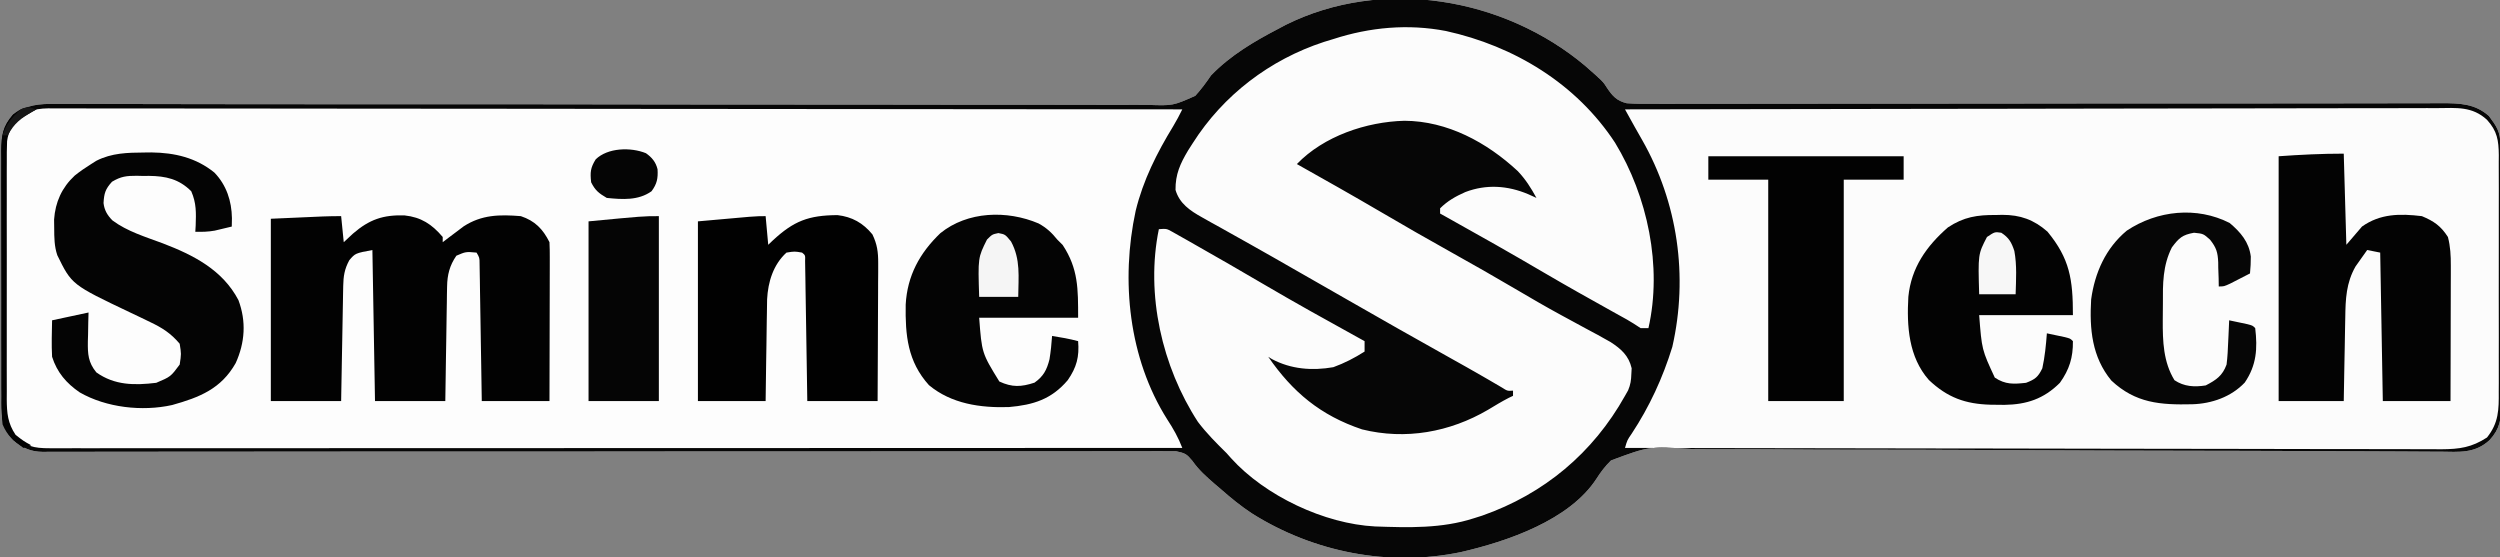 <?xml version="1.0" encoding="UTF-8"?>
<svg version="1.1" xmlns="http://www.w3.org/2000/svg" width="960" height="214">
<rect width="100%" height="100%" fill="#808080" stroke="none"/>
<path d="M0 0 C6.857 6.019 6.857 6.019 8.397 8.471 C10.536 11.663 12.175 13.464 15.984 14.386 C19.447 14.631 22.85 14.65 26.321 14.598 C27.662 14.603 29.003 14.611 30.344 14.622 C34.022 14.643 37.7 14.621 41.379 14.591 C45.348 14.567 49.318 14.584 53.287 14.595 C60.164 14.61 67.041 14.599 73.918 14.572 C83.868 14.533 93.818 14.535 103.769 14.547 C119.923 14.567 136.077 14.558 152.232 14.529 C167.906 14.5 183.581 14.478 199.255 14.469 C200.22 14.469 201.186 14.468 202.18 14.468 C212.719 14.462 223.257 14.46 233.796 14.464 C235.185 14.464 235.185 14.464 236.603 14.465 C240.306 14.466 244.01 14.468 247.713 14.47 C258.554 14.476 269.394 14.47 280.235 14.443 C287.036 14.426 293.836 14.42 300.636 14.421 C304.56 14.421 308.484 14.416 312.408 14.397 C316.001 14.381 319.594 14.378 323.187 14.386 C325.1 14.387 327.014 14.372 328.927 14.357 C335.836 14.389 341.635 14.501 347.051 19.273 C349.981 23.225 351.43 25.308 351.456 30.19 C351.466 31.595 351.466 31.595 351.477 33.028 C351.481 34.574 351.481 34.574 351.486 36.151 C351.495 37.776 351.495 37.776 351.506 39.433 C351.525 43.03 351.537 46.626 351.547 50.223 C351.551 51.449 351.555 52.675 351.559 53.939 C351.578 59.76 351.593 65.581 351.601 71.402 C351.61 77.449 351.629 83.497 351.665 89.544 C351.704 96.03 351.723 102.516 351.727 109.003 C351.732 111.476 351.744 113.95 351.762 116.423 C351.786 119.885 351.786 123.346 351.779 126.808 C351.791 127.83 351.804 128.853 351.817 129.906 C351.775 135.676 351.368 139.296 347.309 143.738 C341.606 148.959 335.686 148.269 328.254 148.17 C326.908 148.166 325.563 148.165 324.217 148.165 C320.525 148.16 316.834 148.13 313.143 148.097 C309.159 148.065 305.175 148.057 301.191 148.046 C294.288 148.025 287.385 147.991 280.482 147.949 C269.565 147.884 258.648 147.862 247.731 147.847 C243.994 147.842 240.257 147.836 236.52 147.83 C235.586 147.828 234.652 147.827 233.69 147.825 C223.062 147.808 212.434 147.783 201.806 147.753 C200.349 147.749 200.349 147.749 198.862 147.745 C183.128 147.7 167.393 147.622 151.659 147.534 C135.495 147.444 119.332 147.405 103.167 147.409 C93.203 147.409 83.24 147.369 73.275 147.276 C66.442 147.216 59.61 147.203 52.776 147.227 C48.836 147.239 44.899 147.231 40.96 147.165 C24.587 146.088 24.587 146.088 9.938 151.549 C7.767 153.67 6.063 155.878 4.438 158.435 C-5.944 174.542 -30.028 182.669 -47.691 186.738 C-75.31 192.485 -104.219 186.846 -127.977 171.869 C-132.144 169.121 -135.948 166.031 -139.691 162.738 C-140.493 162.056 -141.295 161.374 -142.121 160.672 C-145.435 157.809 -148.324 155.262 -150.852 151.656 C-153.052 149.019 -153.569 148.765 -157.152 147.991 C-158.509 147.962 -159.867 147.966 -161.224 147.996 C-161.978 147.988 -162.731 147.981 -163.508 147.973 C-166.042 147.955 -168.574 147.981 -171.108 148.006 C-172.94 148.002 -174.771 147.995 -176.603 147.986 C-181.642 147.969 -186.681 147.99 -191.721 148.016 C-197.153 148.038 -202.585 148.025 -208.018 148.016 C-217.433 148.005 -226.848 148.016 -236.264 148.041 C-249.883 148.077 -263.503 148.075 -277.122 148.064 C-299.227 148.047 -321.332 148.054 -343.436 148.078 C-344.098 148.079 -344.759 148.08 -345.441 148.08 C-350.801 148.086 -356.16 148.092 -361.52 148.098 C-376.952 148.115 -392.384 148.128 -407.816 148.138 C-408.477 148.138 -409.138 148.139 -409.819 148.139 C-432.506 148.154 -455.193 148.152 -477.88 148.14 C-491.468 148.133 -505.057 148.142 -518.645 148.171 C-527.952 148.19 -537.26 148.195 -546.567 148.189 C-551.941 148.186 -557.315 148.19 -562.689 148.212 C-567.606 148.231 -572.522 148.233 -577.439 148.219 C-579.22 148.218 -581.001 148.223 -582.783 148.236 C-585.2 148.252 -587.616 148.244 -590.033 148.229 C-590.728 148.24 -591.423 148.251 -592.139 148.262 C-597.091 148.194 -599.858 146.798 -603.691 143.738 C-608.496 138.477 -608.262 133.543 -608.209 126.779 C-608.216 125.686 -608.223 124.593 -608.23 123.466 C-608.248 119.859 -608.236 116.252 -608.223 112.645 C-608.225 110.134 -608.229 107.623 -608.234 105.113 C-608.24 99.854 -608.232 94.595 -608.213 89.336 C-608.191 83.266 -608.198 77.196 -608.22 71.126 C-608.241 65.274 -608.238 59.422 -608.227 53.57 C-608.224 51.086 -608.227 48.601 -608.237 46.116 C-608.247 42.643 -608.231 39.171 -608.209 35.697 C-608.217 34.672 -608.225 33.646 -608.234 32.589 C-608.163 26.66 -607.641 23.254 -603.691 18.738 C-598.383 14.89 -593.721 14.592 -587.321 14.628 C-586.199 14.628 -586.199 14.628 -585.054 14.628 C-582.533 14.63 -580.012 14.639 -577.491 14.647 C-575.671 14.65 -573.851 14.652 -572.03 14.654 C-568.065 14.658 -564.101 14.666 -560.136 14.676 C-553.685 14.693 -547.235 14.702 -540.784 14.71 C-533.839 14.72 -526.894 14.729 -519.949 14.741 C-502.727 14.77 -485.504 14.781 -468.282 14.782 C-467.038 14.782 -465.793 14.783 -464.51 14.783 C-454.259 14.783 -444.007 14.783 -433.755 14.783 C-424.517 14.783 -415.279 14.783 -406.041 14.785 C-404.724 14.785 -403.407 14.785 -402.05 14.786 C-380.703 14.79 -359.357 14.826 -338.011 14.874 C-316.103 14.922 -294.196 14.932 -272.288 14.908 C-258.771 14.894 -245.254 14.91 -231.737 14.965 C-222.474 15 -213.211 14.998 -203.948 14.968 C-198.602 14.951 -193.257 14.951 -187.91 14.994 C-183.015 15.034 -178.122 15.027 -173.226 14.984 C-171.456 14.976 -169.686 14.985 -167.917 15.013 C-158.274 15.34 -158.274 15.34 -149.702 11.531 C-147.445 9.04 -145.568 6.52 -143.691 3.738 C-136.241 -3.99 -127.124 -9.358 -117.691 -14.262 C-116.812 -14.734 -115.933 -15.205 -115.027 -15.691 C-77.819 -34.238 -31.184 -26.206 0 0 Z " fill="#FDFDFD" transform="translate(608.691,25.262)"/>
<path d="M0 0 C41.301 -0.092 82.602 -0.162 123.903 -0.204 C128.777 -0.209 133.651 -0.214 138.525 -0.22 C139.496 -0.221 140.466 -0.222 141.466 -0.223 C157.185 -0.24 172.905 -0.272 188.624 -0.309 C204.749 -0.346 220.874 -0.368 237 -0.376 C246.953 -0.382 256.906 -0.399 266.859 -0.432 C273.68 -0.453 280.502 -0.459 287.324 -0.454 C291.262 -0.451 295.2 -0.455 299.138 -0.477 C302.743 -0.496 306.347 -0.497 309.953 -0.484 C311.875 -0.481 313.797 -0.498 315.719 -0.516 C322.101 -0.472 326.199 -0.392 331 4 C335.698 9.196 335.578 13.901 335.533 20.56 C335.542 21.611 335.551 22.662 335.56 23.745 C335.582 27.213 335.575 30.68 335.566 34.148 C335.572 36.565 335.578 38.981 335.585 41.397 C335.596 46.459 335.591 51.521 335.576 56.583 C335.559 63.062 335.583 69.54 335.618 76.018 C335.64 81.008 335.638 85.997 335.63 90.987 C335.629 93.375 335.636 95.763 335.651 98.151 C335.668 101.495 335.654 104.837 335.631 108.181 C335.643 109.162 335.654 110.143 335.667 111.154 C335.59 116.725 334.692 120.587 331.755 125.337 C325.579 131.188 317.871 130.417 309.896 130.361 C308.558 130.362 307.219 130.365 305.881 130.369 C302.214 130.375 298.547 130.363 294.88 130.348 C290.922 130.335 286.964 130.34 283.005 130.342 C276.151 130.343 269.296 130.334 262.442 130.317 C252.531 130.293 242.621 130.285 232.71 130.281 C216.631 130.275 200.551 130.255 184.471 130.226 C168.853 130.199 153.234 130.178 137.616 130.165 C136.653 130.164 135.69 130.163 134.698 130.162 C129.867 130.158 125.036 130.155 120.205 130.151 C80.137 130.12 40.068 130.067 0 130 C1.558 126.823 3.286 123.778 5.072 120.723 C19.568 95.683 24.68 67.311 18.094 38.711 C14.352 26.016 9.267 14.995 1.941 3.965 C0 1 0 1 0 0 Z " fill="#FCFCFC" transform="translate(624,42)"/>
<path d="M0 0 C0.955 0.002 1.91 0.003 2.894 0.005 C11.562 0.153 19.138 1.688 27.375 4.375 C28.366 4.687 29.358 4.999 30.379 5.32 C42.385 9.385 52.565 15.389 62.375 23.375 C63.253 24.087 64.131 24.798 65.035 25.531 C81.706 39.754 93.096 60.958 95.216 82.858 C95.537 87.945 95.518 93.03 95.5 98.125 C95.504 99.235 95.508 100.345 95.512 101.488 C95.51 103.095 95.51 103.095 95.508 104.734 C95.507 105.698 95.506 106.662 95.504 107.655 C95.377 110.325 94.971 112.773 94.375 115.375 C90.548 114.794 87.827 113.694 84.516 111.707 C83.578 111.151 82.64 110.595 81.674 110.021 C80.668 109.416 79.662 108.811 78.625 108.188 C76.454 106.9 74.282 105.615 72.109 104.332 C70.994 103.673 69.878 103.014 68.729 102.334 C63.486 99.271 58.183 96.322 52.875 93.375 C41.289 86.931 29.832 80.278 18.408 73.552 C17.086 72.786 15.741 72.058 14.375 71.375 C15.623 67.492 18.001 66.097 21.527 64.258 C30.348 60.043 38.253 60.612 47.344 63.719 C49.336 64.477 49.336 64.477 51.375 64.375 C42.736 52.956 34.4 46.139 21.375 40.375 C19.904 39.718 19.904 39.718 18.402 39.047 C5.204 33.891 -8.763 35.341 -21.679 40.519 C-28.451 43.499 -35.475 47.001 -40.625 52.375 C-39.993 52.726 -39.362 53.077 -38.711 53.438 C-26.951 59.977 -15.228 66.561 -3.625 73.375 C4.489 78.139 12.653 82.799 20.875 87.375 C30.091 92.504 39.228 97.751 48.314 103.107 C53.588 106.206 58.892 109.227 64.262 112.156 C65.398 112.779 66.534 113.401 67.705 114.043 C69.887 115.233 72.074 116.414 74.268 117.582 C85.954 123.971 85.954 123.971 88.074 130.543 C87.998 143.605 76.571 155.982 68.062 165.125 C45.99 185.962 19.204 192.368 -10.353 191.545 C-23.758 190.847 -35.096 185.959 -46.625 179.375 C-47.646 178.795 -48.667 178.215 -49.719 177.617 C-56.388 173.589 -62.012 168.754 -67.625 163.375 C-68.337 162.727 -69.048 162.078 -69.781 161.41 C-85.211 146.9 -93.972 123.742 -94.717 102.779 C-94.759 99.935 -94.762 97.094 -94.75 94.25 C-94.754 93.287 -94.758 92.324 -94.762 91.332 C-94.755 86.567 -94.619 82.059 -93.625 77.375 C-89.756 77.966 -86.909 79.117 -83.512 81.043 C-82.03 81.877 -82.03 81.877 -80.518 82.729 C-79.46 83.334 -78.402 83.939 -77.312 84.562 C-76.205 85.19 -75.097 85.817 -73.955 86.463 C-65.495 91.266 -57.091 96.166 -48.702 101.091 C-37.438 107.689 -26.037 114.037 -14.625 120.375 C-14.625 121.695 -14.625 123.015 -14.625 124.375 C-23.983 130.33 -31.831 131.751 -42.625 130.375 C-45.886 129.388 -48.734 128.174 -51.625 126.375 C-40.869 140.603 -27.913 152.594 -9.625 155.375 C-6.264 155.63 -2.932 155.656 0.438 155.625 C1.707 155.637 1.707 155.637 3.002 155.648 C16.212 155.608 27.965 150.66 38.414 142.73 C40.375 141.375 40.375 141.375 42.375 141.375 C42.375 140.715 42.375 140.055 42.375 139.375 C41.594 139.161 40.813 138.947 40.008 138.727 C35.109 136.904 30.77 134.357 26.25 131.75 C25.249 131.178 24.247 130.606 23.216 130.017 C21.055 128.782 18.896 127.545 16.739 126.306 C13.369 124.372 9.996 122.445 6.621 120.52 C1.929 117.843 -2.761 115.163 -7.449 112.48 C-13.345 109.107 -19.242 105.736 -25.14 102.366 C-27.457 101.043 -29.774 99.718 -32.091 98.393 C-37.477 95.314 -42.865 92.237 -48.258 89.171 C-50.76 87.748 -53.26 86.324 -55.76 84.9 C-57.49 83.916 -59.22 82.935 -60.951 81.953 C-66.585 78.743 -72.194 75.492 -77.754 72.156 C-78.808 71.528 -79.862 70.899 -80.948 70.252 C-85.096 67.344 -86.424 65.51 -87.312 60.5 C-86.945 49.876 -77.328 38.924 -70.625 31.375 C-70.023 30.691 -69.421 30.006 -68.801 29.301 C-51.645 10.995 -24.89 -0.044 0 0 Z " fill="#FCFCFC" transform="translate(538.625,10.625)"/>
<path d="M0 0 C6.857 6.019 6.857 6.019 8.397 8.471 C10.536 11.663 12.175 13.464 15.984 14.386 C19.447 14.631 22.85 14.65 26.321 14.598 C27.662 14.603 29.003 14.611 30.344 14.622 C34.022 14.643 37.7 14.621 41.379 14.591 C45.348 14.567 49.318 14.584 53.287 14.595 C60.164 14.61 67.041 14.599 73.918 14.572 C83.868 14.533 93.818 14.535 103.769 14.547 C119.923 14.567 136.077 14.558 152.232 14.529 C167.906 14.5 183.581 14.478 199.255 14.469 C200.22 14.469 201.186 14.468 202.18 14.468 C212.719 14.462 223.257 14.46 233.796 14.464 C235.185 14.464 235.185 14.464 236.603 14.465 C240.306 14.466 244.01 14.468 247.713 14.47 C258.554 14.476 269.394 14.47 280.235 14.443 C287.036 14.426 293.836 14.42 300.636 14.421 C304.56 14.421 308.484 14.416 312.408 14.397 C316.001 14.381 319.594 14.378 323.187 14.386 C325.1 14.387 327.014 14.372 328.927 14.357 C335.836 14.389 341.635 14.501 347.051 19.273 C349.981 23.225 351.43 25.308 351.456 30.19 C351.466 31.595 351.466 31.595 351.477 33.028 C351.481 34.574 351.481 34.574 351.486 36.151 C351.495 37.776 351.495 37.776 351.506 39.433 C351.525 43.03 351.537 46.626 351.547 50.223 C351.551 51.449 351.555 52.675 351.559 53.939 C351.578 59.76 351.593 65.581 351.601 71.402 C351.61 77.449 351.629 83.497 351.665 89.544 C351.704 96.03 351.723 102.516 351.727 109.003 C351.732 111.476 351.744 113.95 351.762 116.423 C351.786 119.885 351.786 123.346 351.779 126.808 C351.791 127.83 351.804 128.853 351.817 129.906 C351.775 135.676 351.368 139.296 347.309 143.738 C341.606 148.959 335.686 148.269 328.254 148.17 C326.908 148.166 325.563 148.165 324.217 148.165 C320.525 148.16 316.834 148.13 313.143 148.097 C309.159 148.065 305.175 148.057 301.191 148.046 C294.288 148.025 287.385 147.991 280.482 147.949 C269.565 147.884 258.648 147.862 247.731 147.847 C243.994 147.842 240.257 147.836 236.52 147.83 C235.586 147.828 234.652 147.827 233.69 147.825 C223.062 147.808 212.434 147.783 201.806 147.753 C200.349 147.749 200.349 147.749 198.862 147.745 C183.128 147.7 167.393 147.622 151.659 147.534 C135.495 147.444 119.332 147.405 103.167 147.409 C93.203 147.409 83.24 147.369 73.275 147.276 C66.442 147.216 59.61 147.203 52.776 147.227 C48.836 147.239 44.899 147.231 40.96 147.165 C24.587 146.088 24.587 146.088 9.938 151.549 C7.767 153.67 6.063 155.878 4.438 158.435 C-5.944 174.542 -30.028 182.669 -47.691 186.738 C-75.31 192.485 -104.219 186.846 -127.977 171.869 C-132.144 169.121 -135.948 166.031 -139.691 162.738 C-140.493 162.056 -141.295 161.374 -142.121 160.672 C-145.435 157.809 -148.324 155.262 -150.852 151.656 C-153.052 149.019 -153.569 148.765 -157.152 147.991 C-158.509 147.962 -159.867 147.966 -161.224 147.996 C-161.978 147.988 -162.731 147.981 -163.508 147.973 C-166.042 147.955 -168.574 147.981 -171.108 148.006 C-172.94 148.002 -174.771 147.995 -176.603 147.986 C-181.642 147.969 -186.681 147.99 -191.721 148.016 C-197.153 148.038 -202.585 148.025 -208.018 148.016 C-217.433 148.005 -226.848 148.016 -236.264 148.041 C-249.883 148.077 -263.503 148.075 -277.122 148.064 C-299.227 148.047 -321.332 148.054 -343.436 148.078 C-344.098 148.079 -344.759 148.08 -345.441 148.08 C-350.801 148.086 -356.16 148.092 -361.52 148.098 C-376.952 148.115 -392.384 148.128 -407.816 148.138 C-408.477 148.138 -409.138 148.139 -409.819 148.139 C-432.506 148.154 -455.193 148.152 -477.88 148.14 C-491.468 148.133 -505.057 148.142 -518.645 148.171 C-527.952 148.19 -537.26 148.195 -546.567 148.189 C-551.941 148.186 -557.315 148.19 -562.689 148.212 C-567.606 148.231 -572.522 148.233 -577.439 148.219 C-579.22 148.218 -581.001 148.223 -582.783 148.236 C-585.2 148.252 -587.616 148.244 -590.033 148.229 C-590.728 148.24 -591.423 148.251 -592.139 148.262 C-597.091 148.194 -599.858 146.798 -603.691 143.738 C-608.496 138.477 -608.262 133.543 -608.209 126.779 C-608.216 125.686 -608.223 124.593 -608.23 123.466 C-608.248 119.859 -608.236 116.252 -608.223 112.645 C-608.225 110.134 -608.229 107.623 -608.234 105.113 C-608.24 99.854 -608.232 94.595 -608.213 89.336 C-608.191 83.266 -608.198 77.196 -608.22 71.126 C-608.241 65.274 -608.238 59.422 -608.227 53.57 C-608.224 51.086 -608.227 48.601 -608.237 46.116 C-608.247 42.643 -608.231 39.171 -608.209 35.697 C-608.217 34.672 -608.225 33.646 -608.234 32.589 C-608.163 26.66 -607.641 23.254 -603.691 18.738 C-598.383 14.89 -593.721 14.592 -587.321 14.628 C-586.199 14.628 -586.199 14.628 -585.054 14.628 C-582.533 14.63 -580.012 14.639 -577.491 14.647 C-575.671 14.65 -573.851 14.652 -572.03 14.654 C-568.065 14.658 -564.101 14.666 -560.136 14.676 C-553.685 14.693 -547.235 14.702 -540.784 14.71 C-533.839 14.72 -526.894 14.729 -519.949 14.741 C-502.727 14.77 -485.504 14.781 -468.282 14.782 C-467.038 14.782 -465.793 14.783 -464.51 14.783 C-454.259 14.783 -444.007 14.783 -433.755 14.783 C-424.517 14.783 -415.279 14.783 -406.041 14.785 C-404.724 14.785 -403.407 14.785 -402.05 14.786 C-380.703 14.79 -359.357 14.826 -338.011 14.874 C-316.103 14.922 -294.196 14.932 -272.288 14.908 C-258.771 14.894 -245.254 14.91 -231.737 14.965 C-222.474 15 -213.211 14.998 -203.948 14.968 C-198.602 14.951 -193.257 14.951 -187.91 14.994 C-183.015 15.034 -178.122 15.027 -173.226 14.984 C-171.456 14.976 -169.686 14.985 -167.917 15.013 C-158.274 15.34 -158.274 15.34 -149.702 11.531 C-147.445 9.04 -145.568 6.52 -143.691 3.738 C-136.241 -3.99 -127.124 -9.358 -117.691 -14.262 C-116.812 -14.734 -115.933 -15.205 -115.027 -15.691 C-77.819 -34.238 -31.184 -26.206 0 0 Z M-96.691 -10.262 C-97.88 -9.899 -99.068 -9.537 -100.293 -9.164 C-121.061 -2.372 -138.966 11.262 -150.691 29.738 C-151.275 30.651 -151.859 31.564 -152.461 32.504 C-155.499 37.598 -157.361 41.691 -157.293 47.668 C-155.777 52.885 -151.693 55.64 -147.16 58.164 C-146.054 58.787 -144.948 59.411 -143.809 60.053 C-142.603 60.719 -141.397 61.385 -140.191 62.051 C-138.933 62.756 -137.675 63.462 -136.418 64.17 C-133.807 65.638 -131.194 67.101 -128.578 68.561 C-122.59 71.909 -116.643 75.327 -110.691 78.738 C-108.362 80.07 -106.033 81.4 -103.703 82.73 C-99.589 85.081 -95.476 87.434 -91.365 89.789 C-78.342 97.251 -65.299 104.672 -52.19 111.981 C-47.81 114.425 -43.435 116.874 -39.094 119.387 C-38.431 119.77 -37.768 120.154 -37.085 120.549 C-35.411 121.522 -33.741 122.501 -32.07 123.48 C-29.845 124.894 -29.845 124.894 -27.691 124.738 C-27.691 125.398 -27.691 126.058 -27.691 126.738 C-28.235 126.999 -28.779 127.259 -29.34 127.527 C-32.078 128.937 -34.68 130.521 -37.316 132.113 C-51.948 140.678 -68.957 143.779 -85.691 139.613 C-101.613 134.256 -112.312 125.331 -121.691 111.738 C-121.227 112.027 -120.763 112.316 -120.285 112.613 C-112.984 116.536 -104.788 117.154 -96.691 115.738 C-92.385 114.165 -88.555 112.197 -84.691 109.738 C-84.691 108.418 -84.691 107.098 -84.691 105.738 C-85.384 105.357 -86.076 104.976 -86.789 104.583 C-99.206 97.739 -111.591 90.859 -123.816 83.676 C-132.343 78.674 -140.899 73.729 -149.504 68.863 C-150.579 68.25 -151.653 67.636 -152.76 67.004 C-153.755 66.444 -154.749 65.885 -155.773 65.309 C-156.652 64.811 -157.531 64.314 -158.437 63.801 C-160.728 62.525 -160.728 62.525 -163.691 62.738 C-168.838 87.765 -162.474 115.547 -148.691 136.738 C-145.392 141.098 -141.58 144.909 -137.691 148.738 C-137.122 149.378 -136.552 150.017 -135.965 150.676 C-122.848 165.206 -100.068 175.893 -80.683 176.894 C-67.859 177.343 -55.015 177.744 -42.691 173.738 C-41.65 173.41 -40.608 173.081 -39.535 172.742 C-15.749 164.4 3.016 148.703 15.309 126.738 C15.702 126.043 16.095 125.349 16.5 124.633 C17.433 122.447 17.675 120.736 17.746 118.363 C17.786 117.634 17.826 116.904 17.867 116.152 C16.742 111.291 13.79 108.699 9.753 106.081 C6.533 104.234 3.276 102.476 -0.004 100.738 C-2.459 99.412 -4.909 98.077 -7.359 96.742 C-8.288 96.239 -8.288 96.239 -9.235 95.726 C-15.17 92.502 -20.999 89.108 -26.816 85.676 C-34.887 80.929 -43.01 76.291 -51.191 71.738 C-60.448 66.586 -69.623 61.31 -78.76 55.949 C-89.333 49.754 -100.005 43.736 -110.691 37.738 C-100.383 27.008 -83.997 21.49 -69.379 21.113 C-52.861 21.2 -37.76 29.412 -25.898 40.414 C-22.864 43.609 -20.797 46.877 -18.691 50.738 C-19.743 50.264 -20.795 49.79 -21.879 49.301 C-29.761 45.972 -37.934 45.417 -46.004 48.488 C-49.68 50.121 -52.818 51.865 -55.691 54.738 C-55.691 55.398 -55.691 56.058 -55.691 56.738 C-55.06 57.089 -54.428 57.44 -53.777 57.801 C-41.026 64.891 -28.343 72.069 -15.763 79.458 C-7.115 84.524 1.616 89.43 10.377 94.297 C11.371 94.85 12.366 95.403 13.391 95.973 C14.27 96.46 15.148 96.947 16.054 97.448 C17.848 98.475 19.589 99.592 21.309 100.738 C22.299 100.738 23.289 100.738 24.309 100.738 C29.693 77.022 23.984 50.091 11.495 29.549 C-3.376 6.842 -27.276 -7.602 -53.43 -13.352 C-67.982 -16.162 -82.694 -14.813 -96.691 -10.262 Z M-604.004 22.301 C-606.255 25.552 -606.817 27.181 -606.832 31.076 C-606.838 31.988 -606.843 32.899 -606.849 33.838 C-606.85 34.84 -606.851 35.843 -606.853 36.876 C-606.858 37.93 -606.862 38.984 -606.868 40.069 C-606.882 43.568 -606.889 47.067 -606.895 50.566 C-606.9 52.993 -606.906 55.42 -606.912 57.846 C-606.922 62.941 -606.928 68.035 -606.932 73.129 C-606.937 79.658 -606.961 86.186 -606.99 92.714 C-607.008 97.729 -607.013 102.744 -607.015 107.759 C-607.018 110.166 -607.026 112.572 -607.039 114.979 C-607.056 118.347 -607.054 121.715 -607.048 125.083 C-607.057 126.078 -607.066 127.072 -607.076 128.097 C-607.044 133.398 -606.706 137.176 -603.691 141.738 C-598.845 146.112 -595.9 146.885 -589.542 146.861 C-588.42 146.863 -588.42 146.863 -587.274 146.865 C-584.74 146.867 -582.205 146.863 -579.671 146.859 C-577.846 146.859 -576.021 146.86 -574.196 146.861 C-569.161 146.863 -564.126 146.859 -559.091 146.854 C-553.669 146.85 -548.247 146.851 -542.825 146.852 C-533.425 146.853 -524.024 146.85 -514.623 146.844 C-501.031 146.836 -487.439 146.833 -473.848 146.832 C-451.798 146.83 -429.748 146.823 -407.698 146.814 C-386.273 146.805 -364.849 146.797 -343.424 146.793 C-342.105 146.793 -340.785 146.793 -339.425 146.792 C-332.805 146.791 -326.184 146.79 -319.564 146.789 C-264.606 146.778 -209.649 146.761 -154.691 146.738 C-156.237 142.706 -158.137 139.359 -160.504 135.738 C-175.265 112.373 -178.362 82.442 -172.6 55.724 C-169.754 43.982 -164.436 33.455 -158.172 23.191 C-156.895 21.076 -155.78 18.953 -154.691 16.738 C-210.77 16.67 -266.849 16.617 -322.927 16.585 C-329.544 16.581 -336.161 16.577 -342.777 16.573 C-344.753 16.572 -344.753 16.572 -346.769 16.571 C-368.114 16.558 -389.459 16.534 -410.805 16.507 C-432.698 16.479 -454.59 16.462 -476.483 16.456 C-489.999 16.452 -503.514 16.439 -517.029 16.415 C-526.29 16.399 -535.55 16.394 -544.811 16.398 C-550.159 16.4 -555.506 16.397 -560.854 16.381 C-565.747 16.366 -570.639 16.365 -575.532 16.376 C-577.305 16.377 -579.077 16.373 -580.85 16.364 C-583.256 16.352 -585.66 16.358 -588.066 16.369 C-588.758 16.361 -589.449 16.353 -590.162 16.345 C-596.041 16.407 -600.055 17.925 -604.004 22.301 Z M15.309 16.738 C16.109 18.181 16.909 19.623 17.709 21.066 C18.155 21.869 18.6 22.673 19.06 23.5 C19.993 25.173 20.942 26.837 21.898 28.496 C35.564 52.501 39.66 80.833 33.477 107.949 C29.807 119.853 24.722 130.872 17.875 141.27 C16.18 143.721 16.18 143.721 15.309 146.738 C56.321 146.83 97.333 146.9 138.345 146.943 C143.187 146.948 148.028 146.953 152.87 146.958 C153.833 146.959 154.797 146.96 155.79 146.961 C171.399 146.979 187.006 147.01 202.615 147.047 C218.629 147.084 234.644 147.107 250.658 147.115 C260.541 147.12 270.423 147.137 280.305 147.17 C287.081 147.191 293.857 147.197 300.633 147.192 C304.543 147.19 308.453 147.194 312.363 147.215 C315.944 147.235 319.526 147.236 323.108 147.222 C325.012 147.219 326.917 147.237 328.822 147.255 C335.785 147.206 340.421 146.564 346.309 142.738 C350.825 137.1 350.884 132.077 350.826 125.033 C350.833 123.978 350.84 122.924 350.847 121.837 C350.865 118.365 350.853 114.894 350.84 111.422 C350.843 109.002 350.846 106.583 350.851 104.164 C350.857 99.099 350.849 94.035 350.83 88.97 C350.807 82.481 350.82 75.993 350.844 69.504 C350.859 64.51 350.854 59.517 350.844 54.523 C350.841 52.13 350.844 49.738 350.854 47.345 C350.864 44.001 350.848 40.658 350.826 37.314 C350.838 35.834 350.838 35.834 350.851 34.324 C350.781 28.644 350.278 25.125 346.309 20.738 C340.611 15.526 334.676 16.188 327.249 16.257 C325.903 16.256 324.557 16.252 323.212 16.247 C319.519 16.238 315.828 16.254 312.136 16.274 C308.152 16.291 304.169 16.285 300.185 16.282 C293.285 16.28 286.385 16.293 279.486 16.315 C269.51 16.348 259.534 16.358 249.558 16.363 C233.372 16.372 217.187 16.399 201.001 16.437 C185.279 16.473 169.556 16.502 153.834 16.519 C152.865 16.52 151.896 16.521 150.897 16.522 C146.035 16.527 141.173 16.532 136.31 16.537 C95.976 16.578 55.643 16.649 15.309 16.738 Z " fill="#060606" transform="translate(608.691,25.262)"/>
<path d="M0 0 C0.33 3.3 0.66 6.6 1 10 C2.176 8.907 3.351 7.814 4.562 6.688 C10.823 1.281 16.121 -0.544 24.352 -0.285 C30.694 0.398 34.854 3.1 39 8 C39 8.66 39 9.32 39 10 C39.724 9.446 40.449 8.891 41.195 8.32 C42.162 7.596 43.129 6.871 44.125 6.125 C45.552 5.046 45.552 5.046 47.008 3.945 C53.979 -0.587 60.907 -0.66 69 0 C74.4 1.8 77.461 4.921 80 10 C80.091 11.94 80.118 13.884 80.114 15.827 C80.113 17.658 80.113 17.658 80.113 19.527 C80.108 20.864 80.103 22.202 80.098 23.539 C80.096 24.904 80.094 26.269 80.093 27.633 C80.09 31.227 80.08 34.821 80.069 38.415 C80.058 42.081 80.054 45.748 80.049 49.414 C80.038 56.609 80.021 63.805 80 71 C71.42 71 62.84 71 54 71 C53.939 67.053 53.879 63.106 53.816 59.039 C53.755 55.23 53.691 51.421 53.628 47.611 C53.584 44.957 53.543 42.303 53.503 39.649 C53.445 35.842 53.381 32.034 53.316 28.227 C53.3 27.034 53.283 25.841 53.266 24.612 C53.236 22.961 53.236 22.961 53.205 21.276 C53.19 20.303 53.174 19.331 53.158 18.329 C53.149 15.976 53.149 15.976 52 14 C47.899 13.625 47.899 13.625 44.25 15.188 C41.648 18.96 40.752 22.527 40.681 27.066 C40.661 28.046 40.641 29.027 40.621 30.037 C40.609 31.083 40.598 32.129 40.586 33.207 C40.567 34.288 40.547 35.368 40.527 36.481 C40.468 39.925 40.421 43.369 40.375 46.812 C40.337 49.15 40.298 51.488 40.258 53.826 C40.16 59.551 40.081 65.275 40 71 C31.09 71 22.18 71 13 71 C12.505 42.29 12.505 42.29 12 13 C5.412 14.252 5.412 14.252 3.125 16.938 C1.281 20.318 0.863 23.054 0.795 26.839 C0.775 27.819 0.755 28.8 0.734 29.811 C0.709 31.395 0.709 31.395 0.684 33.012 C0.663 34.095 0.642 35.178 0.621 36.295 C0.555 39.759 0.496 43.223 0.438 46.688 C0.394 49.035 0.351 51.382 0.307 53.729 C0.199 59.486 0.1 65.243 0 71 C-8.91 71 -17.82 71 -27 71 C-27 47.9 -27 24.8 -27 1 C-5 0 -5 0 0 0 Z " fill="#020202" transform="translate(131,83)"/>
<path d="M0 0 C0.33 11.55 0.66 23.1 1 35 C2.98 32.69 4.96 30.38 7 28 C14.022 23.021 21.581 22.982 30 24 C34.625 25.923 37.271 27.755 40 32 C40.956 35.669 41.122 39.111 41.114 42.892 C41.113 44.633 41.113 44.633 41.113 46.41 C41.108 47.652 41.103 48.895 41.098 50.176 C41.096 51.456 41.095 52.736 41.093 54.055 C41.09 57.447 41.08 60.838 41.069 64.23 C41.058 67.696 41.054 71.161 41.049 74.627 C41.039 81.418 41.019 88.209 41 95 C32.42 95 23.84 95 15 95 C14.67 76.19 14.34 57.38 14 38 C12.35 37.67 10.7 37.34 9 37 C8.03 38.346 7.074 39.702 6.125 41.062 C5.591 41.817 5.058 42.571 4.508 43.348 C0.934 49.635 0.678 55.804 0.586 62.871 C0.567 63.793 0.547 64.716 0.527 65.666 C0.468 68.59 0.421 71.514 0.375 74.438 C0.337 76.429 0.298 78.421 0.258 80.412 C0.161 85.275 0.081 90.137 0 95 C-8.25 95 -16.5 95 -25 95 C-25 63.98 -25 32.96 -25 1 C-16.681 0.406 -8.34 0 0 0 Z " fill="#030303" transform="translate(900,59)"/>
<path d="M0 0 C0.878 -0.01 1.756 -0.02 2.661 -0.031 C11.609 0.088 19.752 1.975 26.809 7.691 C31.461 12.494 33.453 18.614 33.562 25.188 C33.542 26.26 33.521 27.332 33.5 28.438 C32.106 28.778 30.71 29.109 29.312 29.438 C28.535 29.623 27.758 29.809 26.957 30 C24.42 30.452 22.071 30.511 19.5 30.438 C19.546 29.641 19.593 28.844 19.641 28.023 C19.807 23.125 19.927 19.412 17.938 14.875 C13.23 10.167 8.176 9.049 1.73 8.979 C0.953 8.986 0.176 8.993 -0.625 9 C-1.41 8.98 -2.195 8.96 -3.004 8.939 C-6.938 8.943 -9.04 9.163 -12.484 11.223 C-15.063 14.056 -15.535 15.687 -15.742 19.418 C-15.408 22.207 -14.285 24.082 -12.328 26.07 C-6.647 30.319 0.421 32.416 7 34.875 C18.772 39.38 29.956 45.052 36.062 56.688 C39.119 64.863 38.578 72.995 35 80.875 C29.425 90.738 21.151 94.016 10.589 96.972 C-0.895 99.529 -14.708 97.962 -24.875 92.125 C-30.005 88.624 -33.605 84.437 -35.5 78.438 C-35.758 73.755 -35.588 69.132 -35.5 64.438 C-28.57 62.953 -28.57 62.953 -21.5 61.438 C-21.535 62.679 -21.57 63.92 -21.605 65.199 C-21.634 66.841 -21.661 68.483 -21.688 70.125 C-21.713 70.942 -21.738 71.758 -21.764 72.6 C-21.822 77.383 -21.661 80.583 -18.5 84.438 C-11.501 89.418 -3.881 89.451 4.5 88.438 C10.032 86.093 10.032 86.093 13.5 81.438 C14.123 77.338 14.123 77.338 13.5 73.438 C10.187 69.488 6.813 67.316 2.188 65.125 C0.951 64.526 -0.286 63.927 -1.523 63.328 C-2.849 62.697 -4.174 62.067 -5.5 61.438 C-27.954 50.759 -27.954 50.759 -33.5 39.438 C-34.659 35.997 -34.666 32.676 -34.688 29.062 C-34.702 27.962 -34.716 26.861 -34.73 25.727 C-34.263 19.052 -31.746 13.458 -26.812 8.867 C-24.78 7.237 -22.709 5.819 -20.5 4.438 C-19.839 4.02 -19.177 3.602 -18.496 3.172 C-12.537 0.145 -6.551 0.054 0 0 Z " fill="#040404" transform="translate(55.5,58.562)"/>
<path d="M0 0 C0.33 3.63 0.66 7.26 1 11 C1.568 10.457 2.137 9.915 2.723 9.355 C10.861 1.815 16.485 -0.325 27.598 -0.398 C33.243 0.263 37.399 2.628 41 7 C42.836 10.786 43.245 13.796 43.227 17.984 C43.227 19.164 43.227 20.345 43.227 21.562 C43.216 22.827 43.206 24.091 43.195 25.395 C43.192 26.697 43.19 28 43.187 29.341 C43.179 32.792 43.16 36.243 43.137 39.693 C43.117 43.219 43.108 46.745 43.098 50.271 C43.077 57.181 43.038 64.09 43 71 C34.09 71 25.18 71 16 71 C15.939 66.969 15.879 62.938 15.816 58.785 C15.765 55.579 15.714 52.373 15.661 49.167 C15.606 45.779 15.552 42.39 15.503 39.001 C15.446 35.117 15.381 31.232 15.316 27.348 C15.3 26.128 15.283 24.908 15.266 23.651 C15.236 21.97 15.236 21.97 15.205 20.254 C15.19 19.262 15.174 18.269 15.158 17.246 C15.249 15.03 15.249 15.03 14 14 C11.127 13.499 11.127 13.499 8 14 C2.922 18.643 0.918 25.244 0.568 31.947 C0.527 33.767 0.501 35.586 0.488 37.406 C0.47 38.372 0.452 39.337 0.434 40.331 C0.38 43.388 0.346 46.444 0.312 49.5 C0.279 51.583 0.245 53.667 0.209 55.75 C0.122 60.833 0.062 65.916 0 71 C-8.58 71 -17.16 71 -26 71 C-26 48.23 -26 25.46 -26 2 C-4 0 -4 0 0 0 Z " fill="#010101" transform="translate(294,83)"/>
<path d="M0 0 C3.017 1.647 5.053 3.532 7.203 6.203 C7.884 6.884 8.564 7.564 9.266 8.266 C15.289 17.399 15.203 25.128 15.203 36.203 C2.663 36.203 -9.877 36.203 -22.797 36.203 C-21.77 49.782 -21.77 49.782 -15.047 60.703 C-10.107 62.983 -6.67 62.816 -1.547 61.141 C1.926 58.694 3.181 56.208 4.203 52.203 C4.689 49.209 5.004 46.23 5.203 43.203 C8.58 43.74 11.9 44.314 15.203 45.203 C15.702 51.188 14.644 55.241 11.203 60.203 C4.982 67.537 -2.013 69.699 -11.379 70.516 C-22.261 70.874 -33.452 69.288 -42.078 62.105 C-50.294 53.012 -51.198 42.88 -51.012 31.188 C-50.413 20.092 -45.65 11.363 -37.699 3.742 C-27.231 -4.727 -12.082 -5.137 0 0 Z " fill="#040404" transform="translate(398.797,85.797)"/>
<path d="M0 0 C24.75 0 49.5 0 75 0 C75 2.97 75 5.94 75 9 C67.41 9 59.82 9 52 9 C52 37.05 52 65.1 52 94 C42.43 94 32.86 94 23 94 C23 65.95 23 37.9 23 9 C15.41 9 7.82 9 0 9 C0 6.03 0 3.06 0 0 Z " fill="#020202" transform="translate(656,60)"/>
<path d="M0 0 C0.808 -0.02 1.615 -0.04 2.447 -0.061 C9.378 -0.055 14.531 1.787 19.77 6.367 C28.367 16.785 29.562 24.712 29.562 38.438 C17.683 38.438 5.803 38.438 -6.438 38.438 C-5.418 51.716 -5.418 51.716 -0.438 62.438 C3.617 65.14 6.808 64.964 11.562 64.438 C15.061 63.098 16.173 62.236 17.812 58.875 C18.785 54.418 19.221 49.982 19.562 45.438 C21.043 45.745 22.522 46.059 24 46.375 C24.824 46.549 25.647 46.723 26.496 46.902 C28.562 47.438 28.562 47.438 29.562 48.438 C29.63 54.755 28.201 59.324 24.562 64.438 C18.387 70.613 11.773 72.787 3.255 72.906 C2.408 72.896 1.56 72.886 0.688 72.875 C-0.196 72.867 -1.079 72.858 -1.989 72.85 C-11.726 72.597 -18.606 70.11 -25.75 63.355 C-33.546 54.494 -34.27 42.688 -33.633 31.412 C-32.525 20.212 -26.67 11.959 -18.441 4.762 C-12.332 0.725 -7.175 -0.063 0 0 Z " fill="#030303" transform="translate(766.438,82.562)"/>
<path d="M0 0 C4.189 3.537 7.436 7.299 8.121 12.895 C8.125 15.079 8.039 17.203 7.812 19.375 C6.19 20.213 4.564 21.045 2.938 21.875 C2.033 22.339 1.128 22.803 0.195 23.281 C-2.188 24.375 -2.188 24.375 -4.188 24.375 C-4.202 23.35 -4.216 22.325 -4.23 21.27 C-4.277 19.909 -4.326 18.548 -4.375 17.188 C-4.381 16.514 -4.387 15.84 -4.393 15.146 C-4.562 11.282 -5.099 9.487 -7.52 6.426 C-10.105 4.112 -10.105 4.112 -13.688 3.75 C-18.184 4.553 -19.46 5.739 -22.188 9.375 C-25.722 16.385 -25.68 23.338 -25.634 31.046 C-25.625 33.173 -25.654 35.297 -25.686 37.424 C-25.728 45.376 -25.48 53.397 -21.188 60.375 C-17.468 62.855 -13.532 63.06 -9.188 62.375 C-5.154 60.284 -2.741 58.646 -1.188 54.375 C-0.81 51.464 -0.679 48.556 -0.562 45.625 C-0.524 44.832 -0.485 44.039 -0.445 43.223 C-0.351 41.274 -0.268 39.324 -0.188 37.375 C1.293 37.683 2.772 37.997 4.25 38.312 C5.074 38.487 5.897 38.661 6.746 38.84 C8.812 39.375 8.812 39.375 9.812 40.375 C10.749 48.238 10.325 54.647 5.797 61.277 C0.588 66.783 -6.912 69.401 -14.383 69.613 C-26.583 69.889 -36.119 69.23 -45.43 60.504 C-52.9 51.457 -53.859 40.636 -53.188 29.375 C-51.792 19.118 -47.592 9.664 -39.5 2.938 C-27.779 -4.854 -12.628 -6.438 0 0 Z " fill="#060606" transform="translate(856.188,85.625)"/>
<path d="M0 0 C0 23.43 0 46.86 0 71 C-8.91 71 -17.82 71 -27 71 C-27 48.23 -27 25.46 -27 2 C-6 0 -6 0 0 0 Z " fill="#050505" transform="translate(253,83)"/>
<path d="M0 0 C2.317 1.648 3.747 3.36 4.445 6.137 C4.662 9.655 4.238 11.775 2.137 14.602 C-2.923 18.215 -9.083 17.768 -15.051 17.164 C-18.124 15.356 -19.481 14.304 -21.051 11.164 C-21.472 7.372 -21.34 5.63 -19.301 2.352 C-14.682 -2.139 -5.841 -2.381 0 0 Z " fill="#050505" transform="translate(248.051,58.836)"/>
<path d="M0 0 C2.625 0.5 2.625 0.5 4.875 3.25 C8.585 10.14 7.697 16.771 7.625 24.5 C2.675 24.5 -2.275 24.5 -7.375 24.5 C-7.85 9.465 -7.85 9.465 -4.375 2.5 C-2.375 0.5 -2.375 0.5 0 0 Z " fill="#F5F5F5" transform="translate(383.375,89.5)"/>
<path d="M0 0 C2.926 1.902 3.923 3.692 5.008 6.984 C6.035 12.494 5.661 18.045 5.5 23.625 C0.88 23.625 -3.74 23.625 -8.5 23.625 C-8.943 8.257 -8.943 8.257 -5.5 1.625 C-2.5 -0.375 -2.5 -0.375 0 0 Z " fill="#F7F7F7" transform="translate(768.5,89.375)"/>
<path d="M0 0 C-0.543 0.303 -1.085 0.606 -1.645 0.918 C-2.36 1.337 -3.075 1.756 -3.812 2.188 C-4.874 2.797 -4.874 2.797 -5.957 3.418 C-9.074 5.831 -10.768 8.175 -11.277 12.179 C-11.391 14.95 -11.405 17.706 -11.388 20.478 C-11.393 21.533 -11.399 22.587 -11.404 23.673 C-11.417 27.156 -11.409 30.638 -11.398 34.121 C-11.4 36.543 -11.403 38.966 -11.407 41.388 C-11.412 46.465 -11.405 51.541 -11.391 56.617 C-11.374 63.122 -11.384 69.626 -11.402 76.131 C-11.413 81.133 -11.409 86.135 -11.401 91.138 C-11.399 93.536 -11.402 95.934 -11.409 98.332 C-11.417 101.686 -11.405 105.039 -11.388 108.392 C-11.394 109.382 -11.4 110.372 -11.407 111.392 C-11.358 116.661 -11.04 120.489 -8 125 C-4.952 127.367 -4.952 127.367 -2 129 C-2.99 129.33 -3.98 129.66 -5 130 C-8.791 127.292 -11.175 125.322 -13 121 C-13.257 118.76 -13.257 118.76 -13.267 116.269 C-13.276 115.322 -13.284 114.374 -13.293 113.398 C-13.292 112.365 -13.291 111.332 -13.291 110.268 C-13.297 109.175 -13.304 108.082 -13.311 106.956 C-13.33 103.338 -13.334 99.72 -13.336 96.102 C-13.342 93.588 -13.349 91.075 -13.356 88.561 C-13.368 83.291 -13.372 78.02 -13.371 72.749 C-13.369 66.664 -13.391 60.58 -13.422 54.495 C-13.451 48.633 -13.459 42.772 -13.457 36.91 C-13.46 34.42 -13.469 31.929 -13.484 29.439 C-13.504 25.956 -13.498 22.474 -13.486 18.991 C-13.497 17.962 -13.508 16.933 -13.52 15.873 C-13.468 9.926 -12.957 6.531 -9 2 C-5.545 -0.678 -4.113 -1.264 0 0 Z " fill="#020202" transform="translate(14,42)"/>
<path d="M0 0 C-0.543 0.303 -1.085 0.606 -1.645 0.918 C-6.027 3.484 -8.622 5.376 -11 10 C-11.66 10 -12.32 10 -13 10 C-11.605 5.56 -9.439 3.095 -6 0 C-3.509 -1.245 -2.589 -0.777 0 0 Z " fill="#171717" transform="translate(14,42)"/>
</svg>
